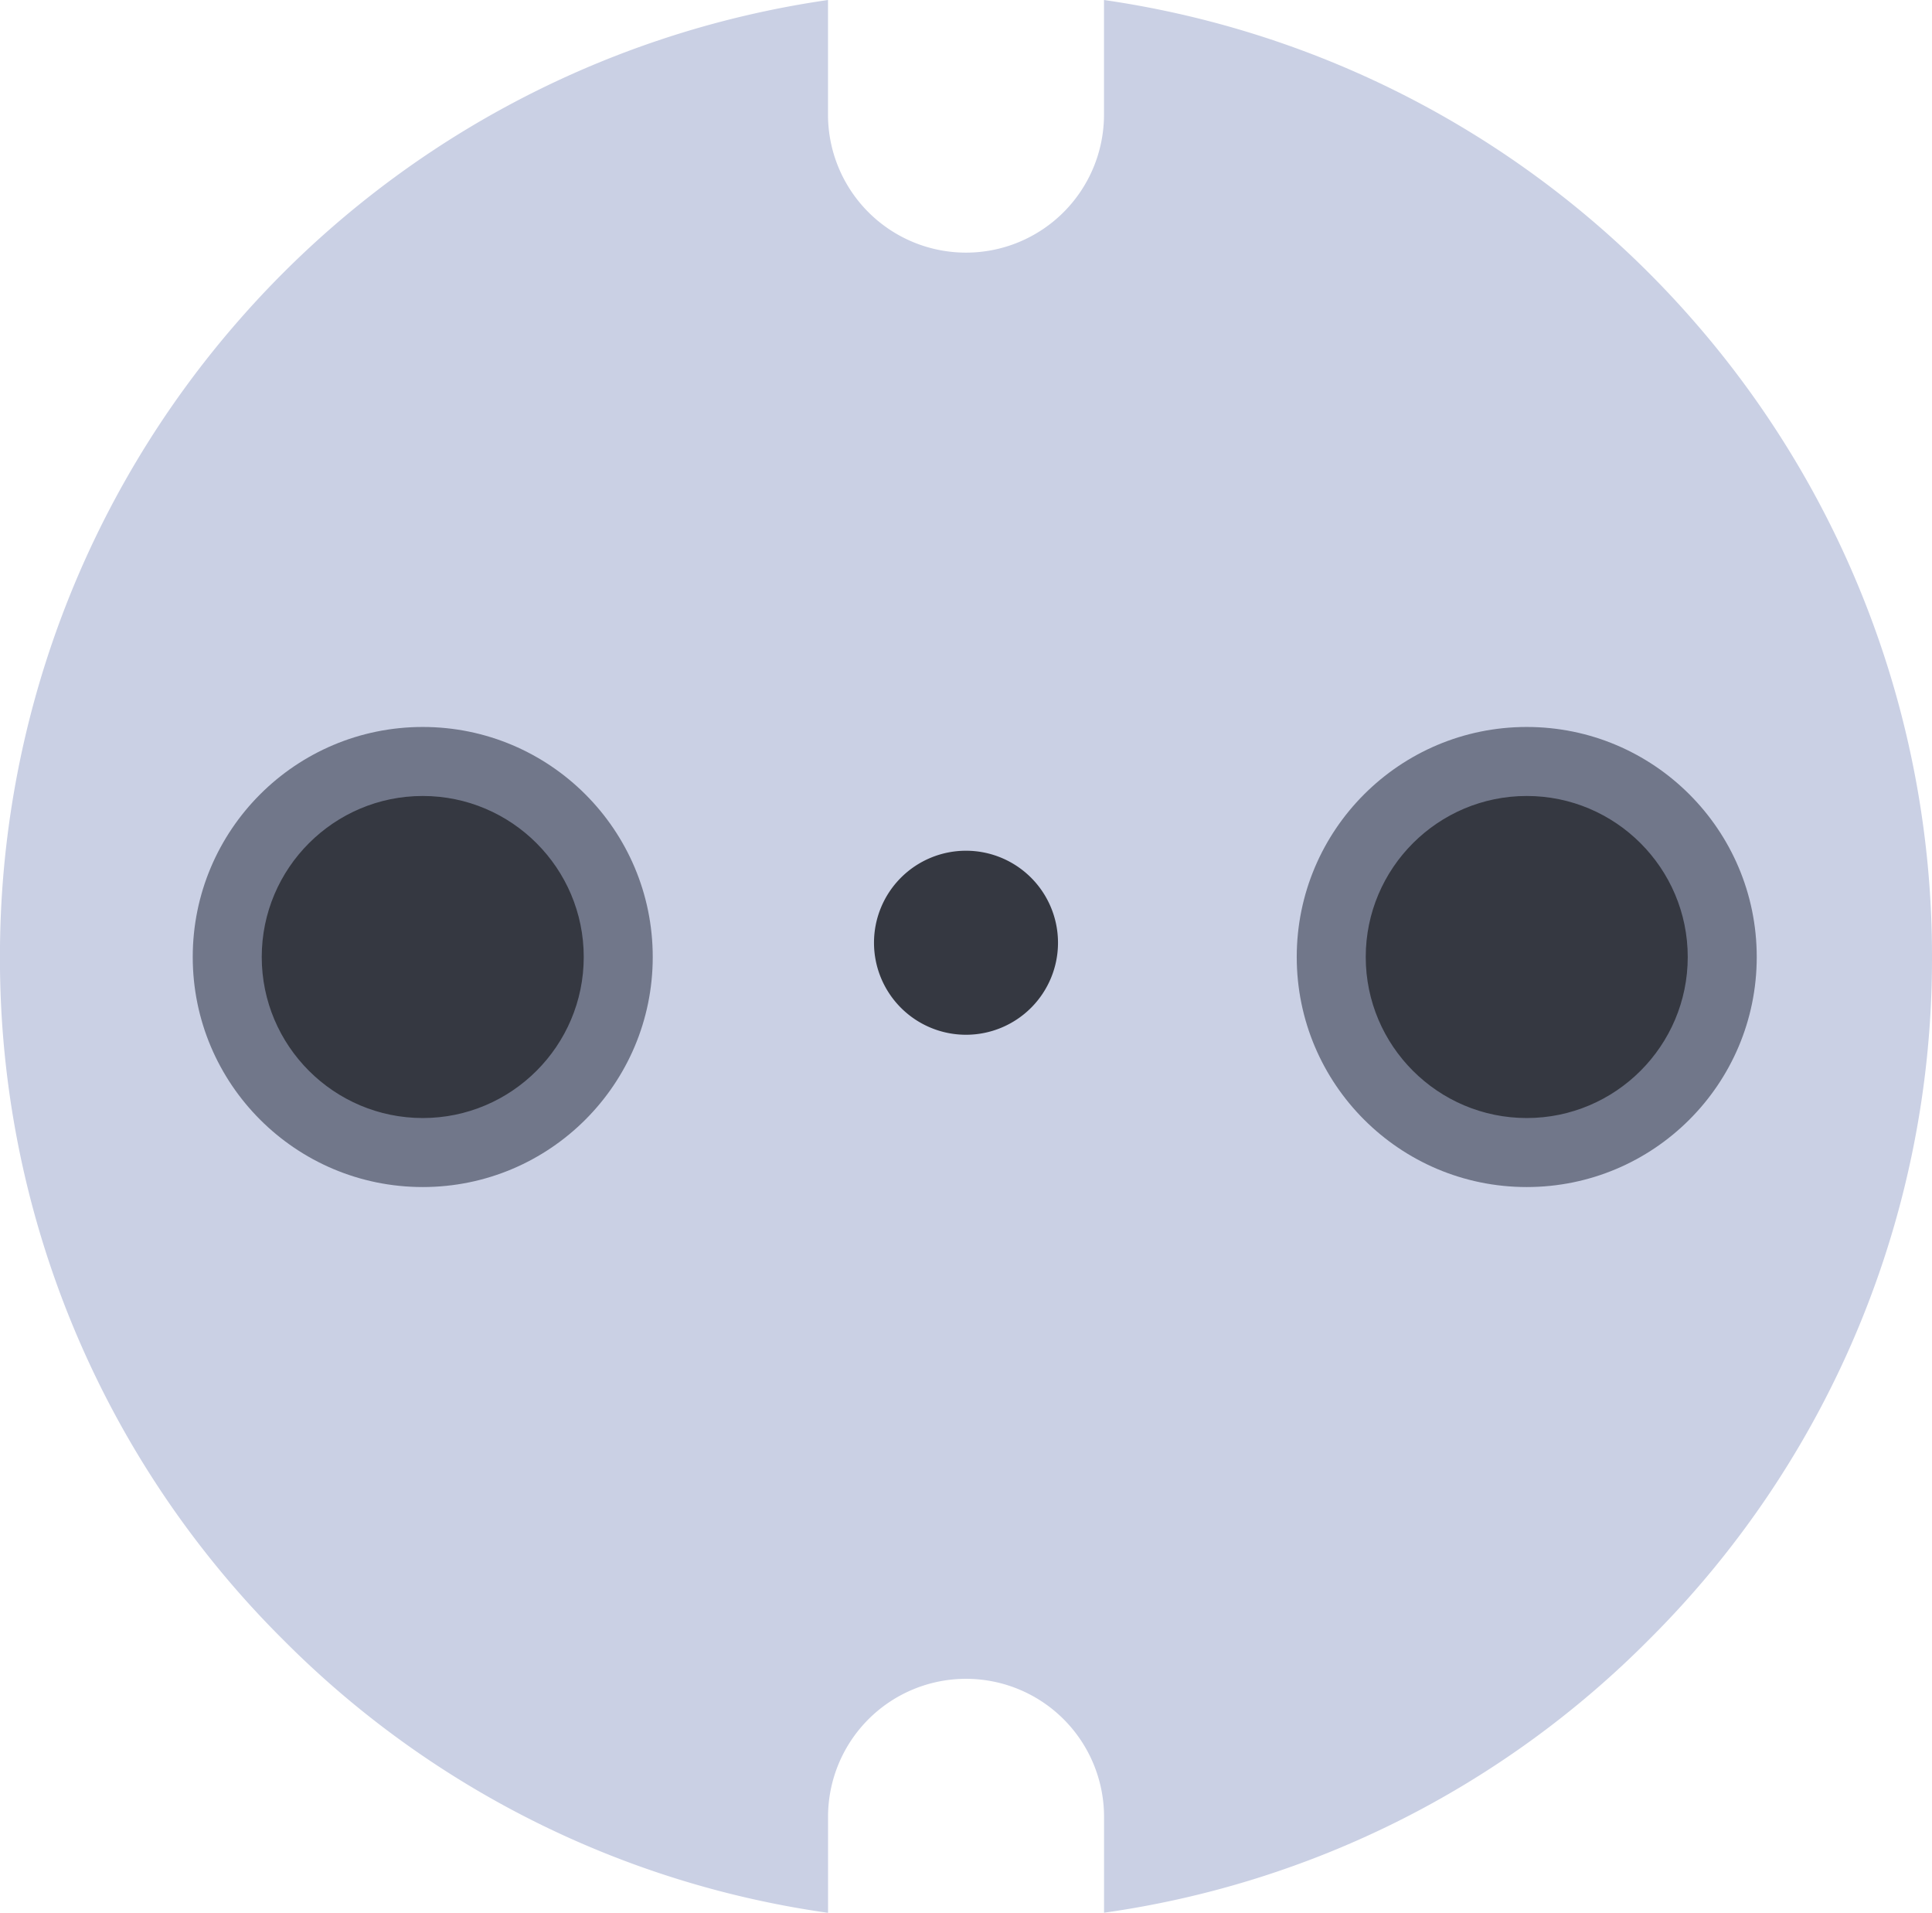 <svg xmlns="http://www.w3.org/2000/svg" xmlns:xlink="http://www.w3.org/1999/xlink" width="42" height="41.576" viewBox="0 0 42 41.576"><defs><style>.a{fill:#cad0e4;}.b,.c{fill:#353841;}.d,.e{stroke:none;}.e{fill:#71778a;}.f{filter:url(#e);}.g{filter:url(#c);}.h{filter:url(#a);}</style><filter id="a" x="16" y="15.491" width="10" height="10" filterUnits="userSpaceOnUse"><feOffset input="SourceAlpha"/><feGaussianBlur stdDeviation="1" result="b"/><feFlood flood-opacity="0.161"/><feComposite operator="in" in2="b"/><feComposite in="SourceGraphic"/></filter><filter id="c" x="1.187" y="12.8" width="16" height="16" filterUnits="userSpaceOnUse"><feOffset input="SourceAlpha"/><feGaussianBlur stdDeviation="1" result="d"/><feFlood flood-opacity="0.161"/><feComposite operator="in" in2="d"/><feComposite in="SourceGraphic"/></filter><filter id="e" x="25.187" y="12.8" width="16" height="16" filterUnits="userSpaceOnUse"><feOffset input="SourceAlpha"/><feGaussianBlur stdDeviation="1" result="f"/><feFlood flood-opacity="0.161"/><feComposite operator="in" in2="f"/><feComposite in="SourceGraphic"/></filter></defs><g transform="translate(-164 -718.509)"><path class="a" d="M-6329-3147.424h0a20.789,20.789,0,0,1-11.849-5.94,20.868,20.868,0,0,1-6.152-14.85,20.979,20.979,0,0,1,5.184-13.813A20.987,20.987,0,0,1-6329-3189v2.491a3,3,0,0,0,3,3,3,3,0,0,0,3-3V-3189a20.98,20.98,0,0,1,12.816,6.972,20.972,20.972,0,0,1,5.184,13.813,20.868,20.868,0,0,1-6.15,14.85,20.775,20.775,0,0,1-11.849,5.939v-2.084a3,3,0,0,0-3-3,3,3,0,0,0-3,3v2.084Z" transform="translate(6511 3907.509)"/><g class="h" transform="matrix(1, 0, 0, 1, 164, 718.51)"><path class="b" d="M2,0A2,2,0,1,1,0,2,2,2,0,0,1,2,0Z" transform="translate(19 18.49)"/></g><g class="g" transform="matrix(1, 0, 0, 1, 164, 718.51)"><g class="c" transform="translate(4.19 15.8)"><path class="d" d="M 5 9.25 C 2.657 9.25 0.75 7.343 0.75 5 C 0.75 2.657 2.657 0.75 5 0.75 C 7.343 0.75 9.25 2.657 9.25 5 C 9.25 7.343 7.343 9.25 5 9.25 Z"/><path class="e" d="M 5 1.5 C 3.07 1.5 1.5 3.07 1.5 5 C 1.5 6.93 3.07 8.5 5 8.5 C 6.93 8.5 8.5 6.93 8.5 5 C 8.5 3.07 6.93 1.5 5 1.5 M 5 0 C 7.761 0 10 2.239 10 5 C 10 7.761 7.761 10 5 10 C 2.239 10 0 7.761 0 5 C 0 2.239 2.239 0 5 0 Z"/></g></g><g class="f" transform="matrix(1, 0, 0, 1, 164, 718.51)"><g class="c" transform="translate(28.19 15.8)"><path class="d" d="M 5 9.25 C 2.657 9.25 0.75 7.343 0.75 5 C 0.75 2.657 2.657 0.75 5 0.75 C 7.343 0.75 9.25 2.657 9.25 5 C 9.25 7.343 7.343 9.25 5 9.25 Z"/><path class="e" d="M 5 1.5 C 3.07 1.5 1.5 3.07 1.5 5 C 1.5 6.93 3.07 8.5 5 8.5 C 6.93 8.5 8.5 6.93 8.5 5 C 8.5 3.07 6.93 1.5 5 1.5 M 5 0 C 7.761 0 10 2.239 10 5 C 10 7.761 7.761 10 5 10 C 2.239 10 0 7.761 0 5 C 0 2.239 2.239 0 5 0 Z"/></g></g></g></svg>